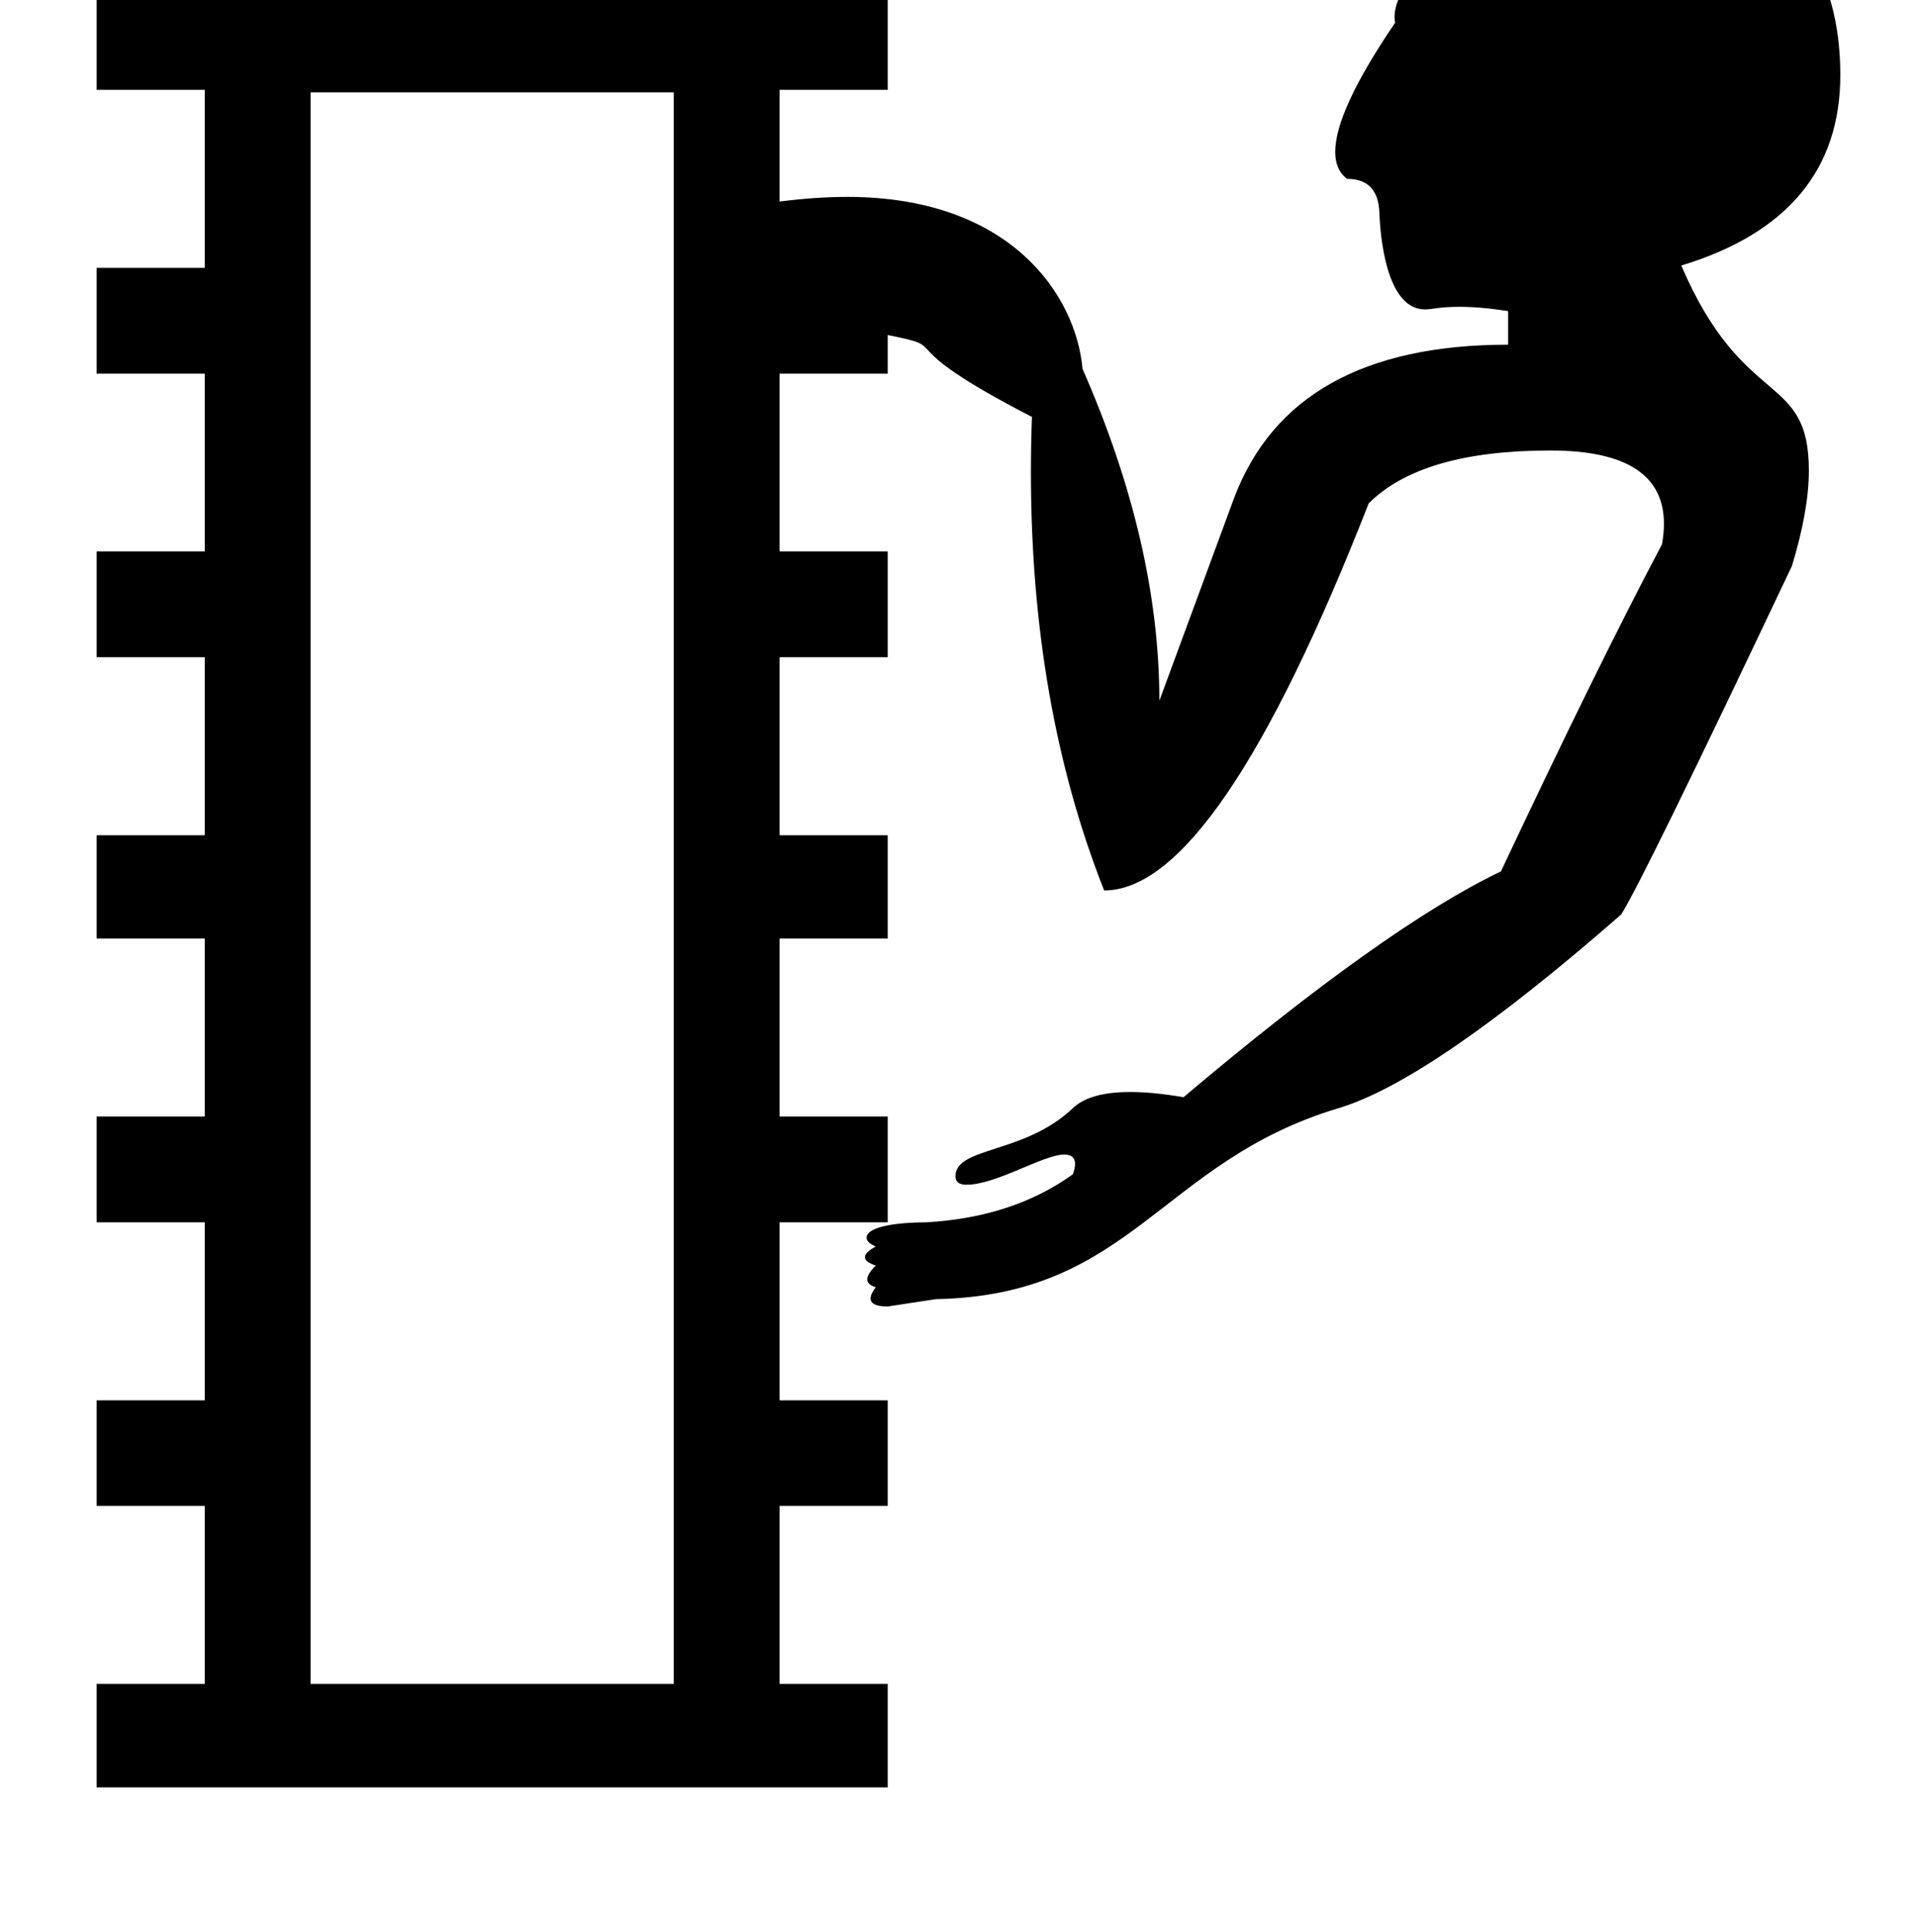 <?xml version="1.0" standalone="no"?>
<!DOCTYPE svg PUBLIC "-//W3C//DTD SVG 1.1//EN" "http://www.w3.org/Graphics/SVG/1.1/DTD/svg11.dtd" >
<svg xmlns="http://www.w3.org/2000/svg" xmlns:xlink="http://www.w3.org/1999/xlink" version="1.1" viewBox="-10 0 992 1000">
   <path fill="currentColor"
d="M860.031 137.44c32.338 75.402 66.01 54.626 66.01 106.15c0 13.674 -2.915 30.111 -8.755 49.316c-52.257 110.326 -81.808 170.515 -88.435 180.455c-65.512 57.255 -114.184 90.607 -146.124 100.168
c-92.298 27.627 -106.703 96.905 -208.484 98.864l-24.879 3.803c-5.897 0 -8.846 -1.406 -8.846 -4.189c0 -1.524 0.884 -3.461 2.652 -5.806c-2.905 -0.842 -4.358 -2.187 -4.358 -4.047s1.453 -4.237 4.358 -7.144
c-3.721 -1.249 -5.581 -2.688 -5.581 -4.332c0 -1.643 1.86 -3.49 5.581 -5.554c-3.146 -1.354 -4.733 -2.85 -4.733 -4.463c0 -6.214 17.498 -8.031 30.808 -8.031c29.877 -1.684 55.19 -9.94 75.941 -24.879
c0.753 -2.12 1.13 -3.909 1.13 -5.368c0 -3.21 -1.827 -4.816 -5.495 -4.816c-11.084 0 -35.22 15.604 -50.636 15.604c-1.406 0 -5.741 0 -5.741 -4.387c0 -15.375 35.567 -11.278 60.742 -35.255
c5.828 -5.55 15.731 -8.354 29.683 -8.354c7.896 0 17.088 0.898 27.571 2.704c69.694 -58.884 124.45 -97.832 164.268 -116.898c33.19 -70.509 60.948 -126.949 83.328 -169.265c0.675 -3.757 1.012 -7.295 1.012 -10.615
c0 -25.299 -19.578 -37.948 -58.809 -37.948c-44.381 0 -75.724 9.126 -93.976 27.378c-52.257 133.575 -97.887 200.336 -136.89 200.336c-25.236 -63.846 -37.895 -136.005 -37.895 -216.479c0 -9.425 0.174 -18.965 0.521 -28.618
c-77.274 -39.862 -38.664 -35.253 -74.637 -42.37v19.99h-55.951v92.019h55.951v54.756h-55.951v92.129h55.951v53.451h-55.951v92.129h55.951v54.756h-55.951v92.129h55.951v54.647h-55.951v92.129h55.951v53.56h-409.364v-53.56h55.951
v-92.129h-55.951v-54.647h55.951v-92.129h-55.951v-54.756h55.951v-92.129h-55.951v-53.451h55.951v-92.129h-55.951v-54.756h55.951v-92.019h-55.951v-54.756h55.951v-92.129h-55.951v-54.756h409.364v54.756h-55.951v57.798
c12.41 -1.603 24.117 -2.405 35.115 -2.405c84.409 0 118.283 50.935 121.655 88.993c26.564 60.568 39.764 117.822 39.764 171.764l38.567 -104.623c19.936 -53.071 67.25 -79.635 141.887 -79.635v-17.383
c-9.361 -1.484 -17.782 -2.222 -25.253 -2.222c-10.591 0 -13.851 1.344 -17.702 1.344c-20.16 0 -23.189 -37.952 -23.643 -50.075c-0.435 -11.625 -5.921 -17.491 -16.73 -17.491c-4.08 -3.061 -6.122 -7.731 -6.122 -14.015
c0 -14.126 10.321 -36.398 31.001 -66.815c-0.203 -0.945 -0.305 -1.943 -0.305 -2.994c0 -11.881 12.972 -30.556 38.873 -56.107c20.396 -20.082 44.31 -27.685 69.399 -27.685c20.055 0 122.402 5.316 122.402 113.838
c0 49.073 -27.431 81.94 -82.291 98.647zM819.832 -53.69c18.516 0 101.339 11.145 101.339 80.037c0 69.165 -55.046 89.294 -65.047 89.294c-6.521 0 -9.781 -4.781 -9.781 -14.378c17.438 -20.751 26.074 -36.015 26.074 -45.956
c0 -29.275 -14.013 -32.399 -25.57 -32.399c-8.623 0 -15.87 2.896 -21.689 8.716c-5.812 -13.255 -31.506 -27.812 -77.136 -43.565c18.2 -27.882 42.12 -41.748 71.811 -41.748zM746.18 12.913c14.144 0 36.601 9.6 73.981 41.09
c14.204 -1.746 22.052 -9.49 27.291 -9.49c5.327 0 5.75 7.12 5.75 9.379c0 8.757 -10.216 23.351 -30.542 43.677c5.009 44.872 18.99 48.378 18.99 65.105c0 18.121 -18.293 19.476 -23.763 19.476
c-8.452 0 -15.146 -3.697 -20.107 -11.138c-4.648 -23.898 -18.334 -35.805 -41.028 -35.805c-11.174 0 -19.392 2.701 -21.653 2.701c-18.614 0 -2.24 -57.721 -28.143 -57.721c-3.994 -0.246 -5.991 -2.336 -5.991 -6.273
c0 -9.127 10.731 -28.179 32.174 -57.174c3.681 -2.521 7.97 -3.826 13.042 -3.826zM787.894 44.117c-13.988 -9.814 -28.934 -17.823 -40.772 -17.823c-9.847 0 -16.609 5.541 -20.286 16.52
c3.411 8.106 10.475 12.171 21.163 12.171c10.082 0 23.389 -3.616 39.895 -10.867zM150.706 47.81v823.726h187.951v-823.726h-187.951zM468.69 159.745c-5.836 0 -10.713 -1.116 -19.326 -1.662v-18.361
c9.343 1.467 18.958 4.455 28.682 8.909c1.146 2.095 1.719 3.892 1.719 5.392c0 3.822 -3.71 5.723 -11.074 5.723z" />
</svg>
